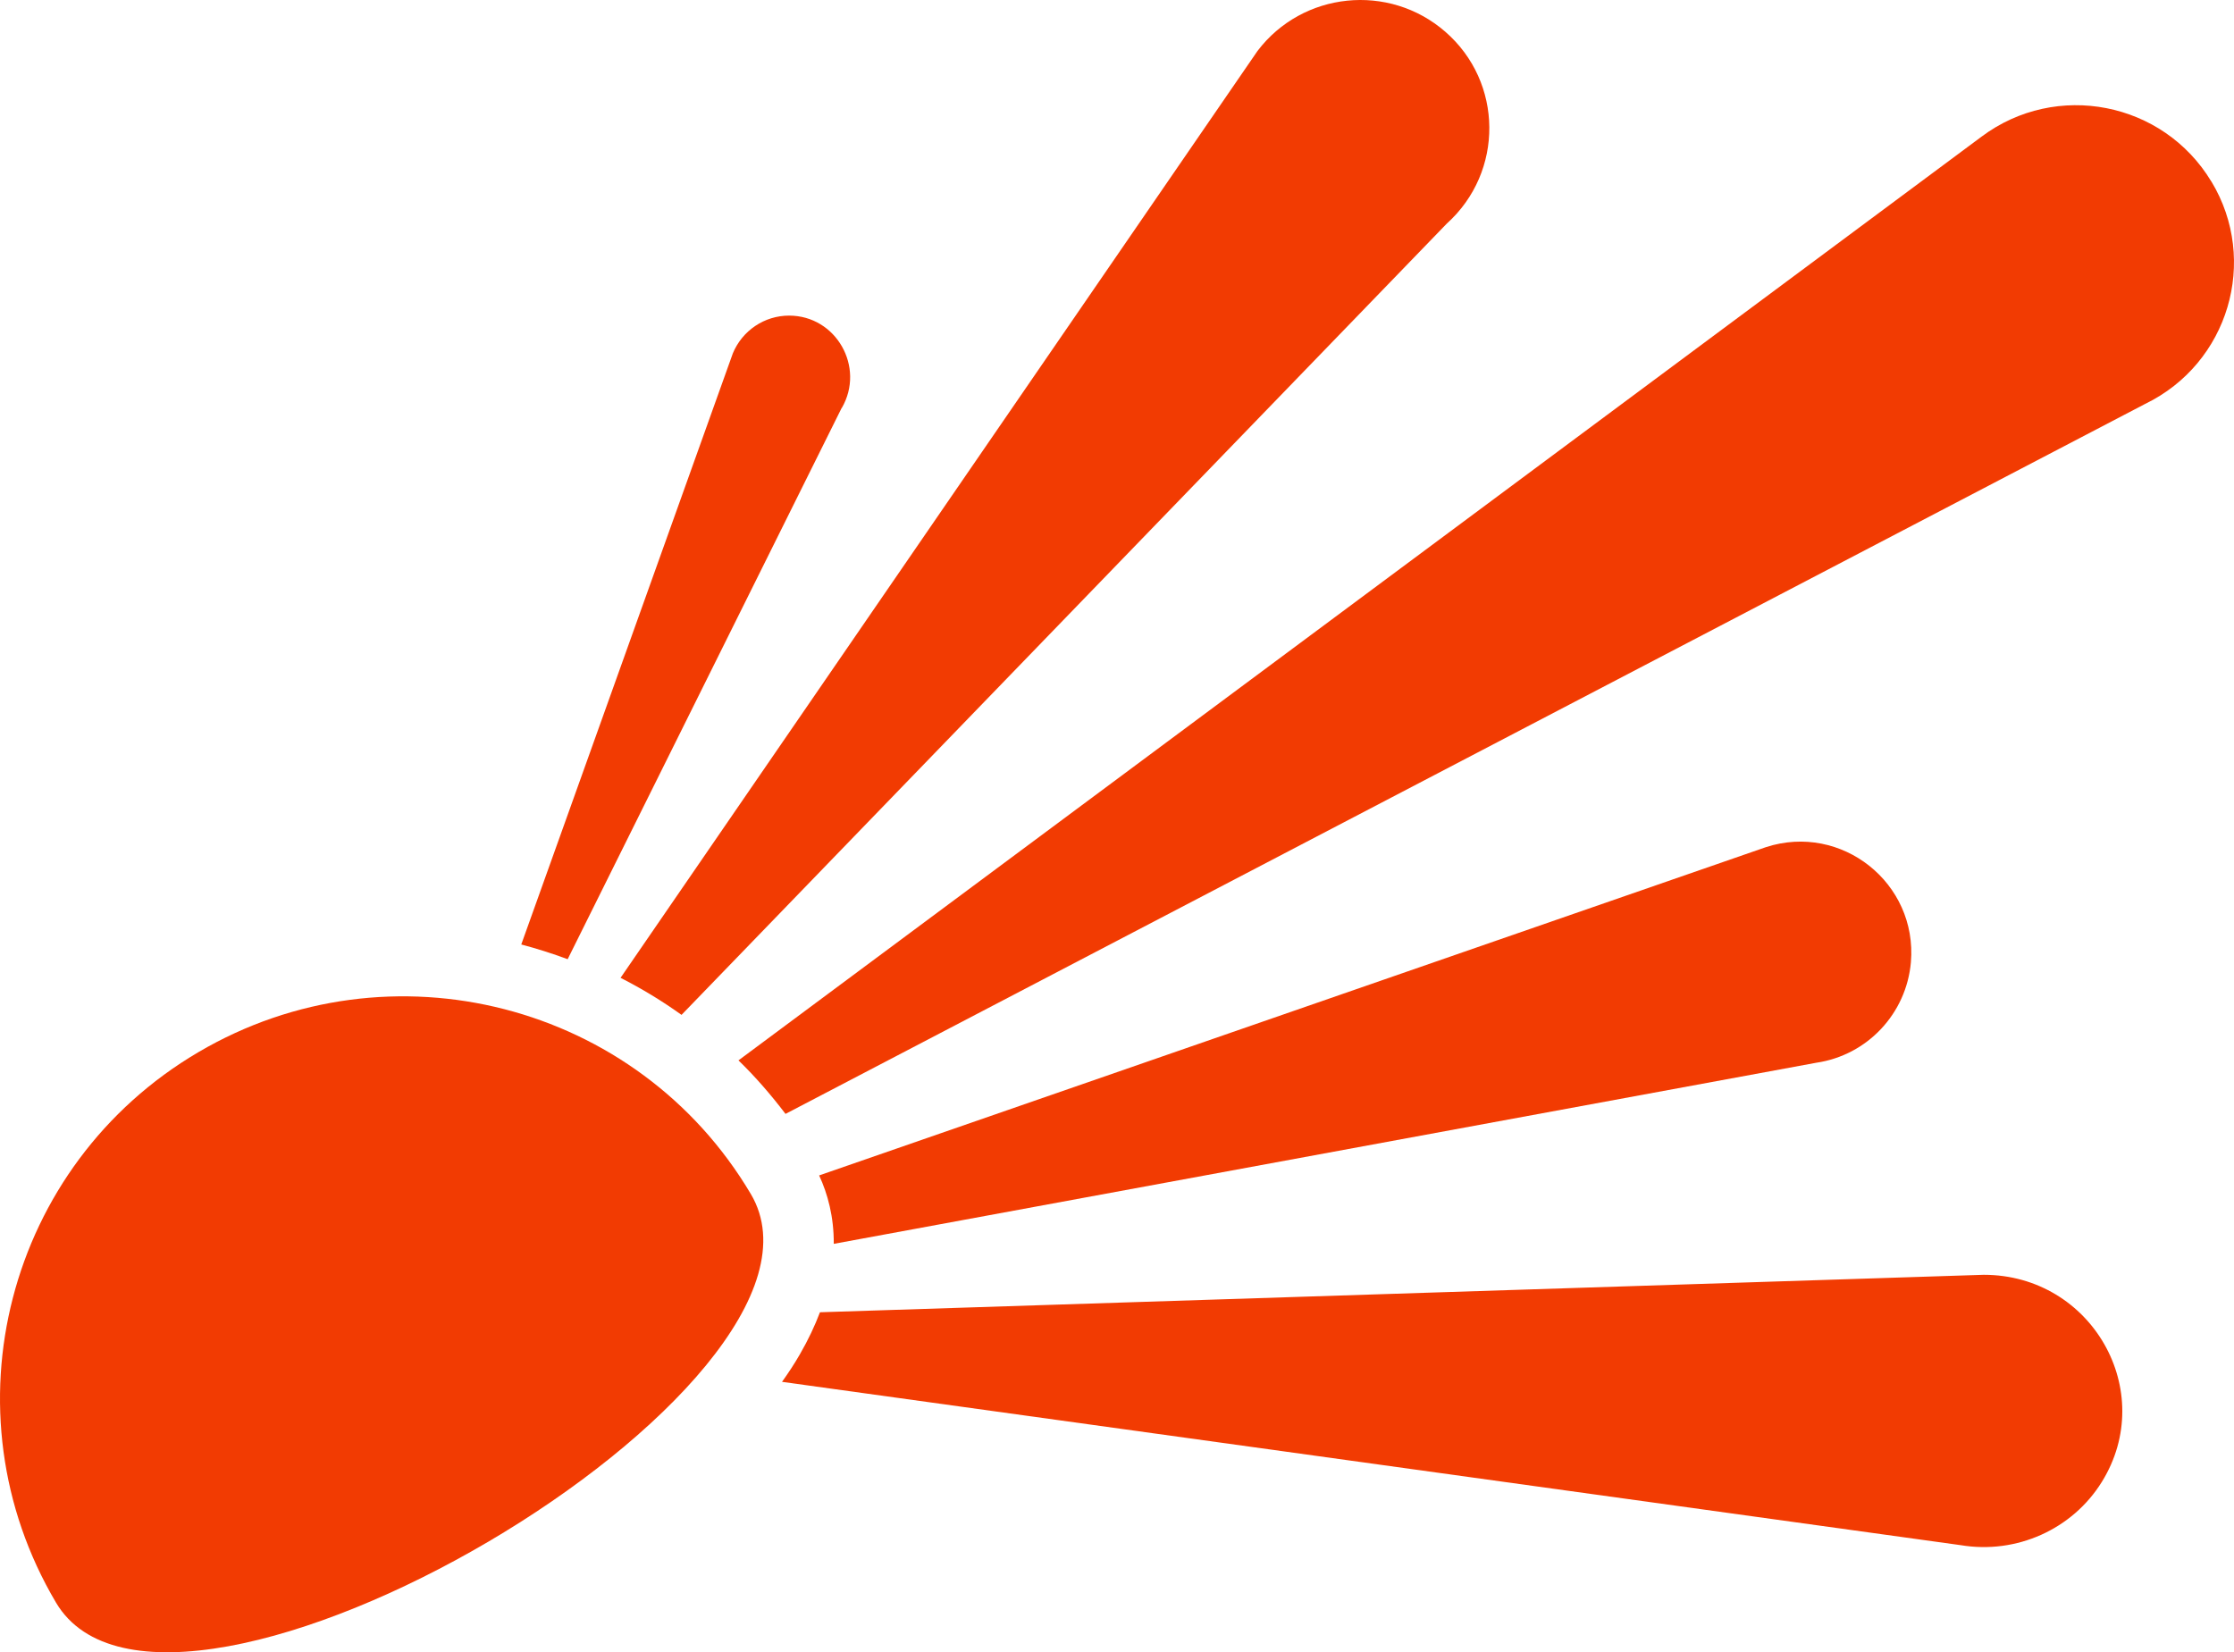 <svg width="219" height="162" viewBox="0 0 219 162" fill="none" xmlns="http://www.w3.org/2000/svg">
<path d="M73.609 117.077C84.7 135.822 16.579 175.869 5.488 157.125C-5.604 138.38 0.65 114.209 19.457 103.155C38.265 92.1 62.517 98.333 73.609 117.077Z" fill="#F23B02"/>
<path d="M216.774 17.79C212.052 9.966 201.58 7.916 194.255 13.396L72.392 103.966C74.059 105.581 75.586 107.35 77.004 109.213L210.291 39.602C218.457 35.643 221.464 25.552 216.789 17.805L216.774 17.79Z" fill="#F23B02"/>
<path d="M141.829 21.924C147.447 16.862 147.384 8.057 141.673 3.103C136.148 -1.695 127.689 -0.826 123.273 4.998L60.833 95.872C62.909 96.928 64.906 98.139 66.81 99.505L141.829 21.924Z" fill="#F23B02"/>
<path d="M81.735 121.955L178.048 104.199C183.054 103.466 186.89 99.378 187.327 94.338C187.982 86.584 180.527 80.655 173.12 83.058L80.3 115.246C81.142 117.056 81.751 119.302 81.735 121.955Z" fill="#F23B02"/>
<path d="M76.666 135.485L192.218 151.499C197.681 152.406 203.16 149.947 206.047 145.29C211.557 136.392 205.048 124.989 194.465 124.989L80.381 128.662C79.881 129.984 79.241 131.351 78.398 132.811C77.883 133.703 77.29 134.609 76.65 135.501L76.666 135.485Z" fill="#F23B02"/>
<path d="M82.524 39.998C84.838 35.988 81.965 30.944 77.354 30.944C74.948 30.944 72.774 32.401 71.842 34.641L51.1 92.603C52.652 93.011 54.158 93.496 55.649 94.045L82.509 39.998H82.524Z" fill="#F23B02"/>
</svg>
